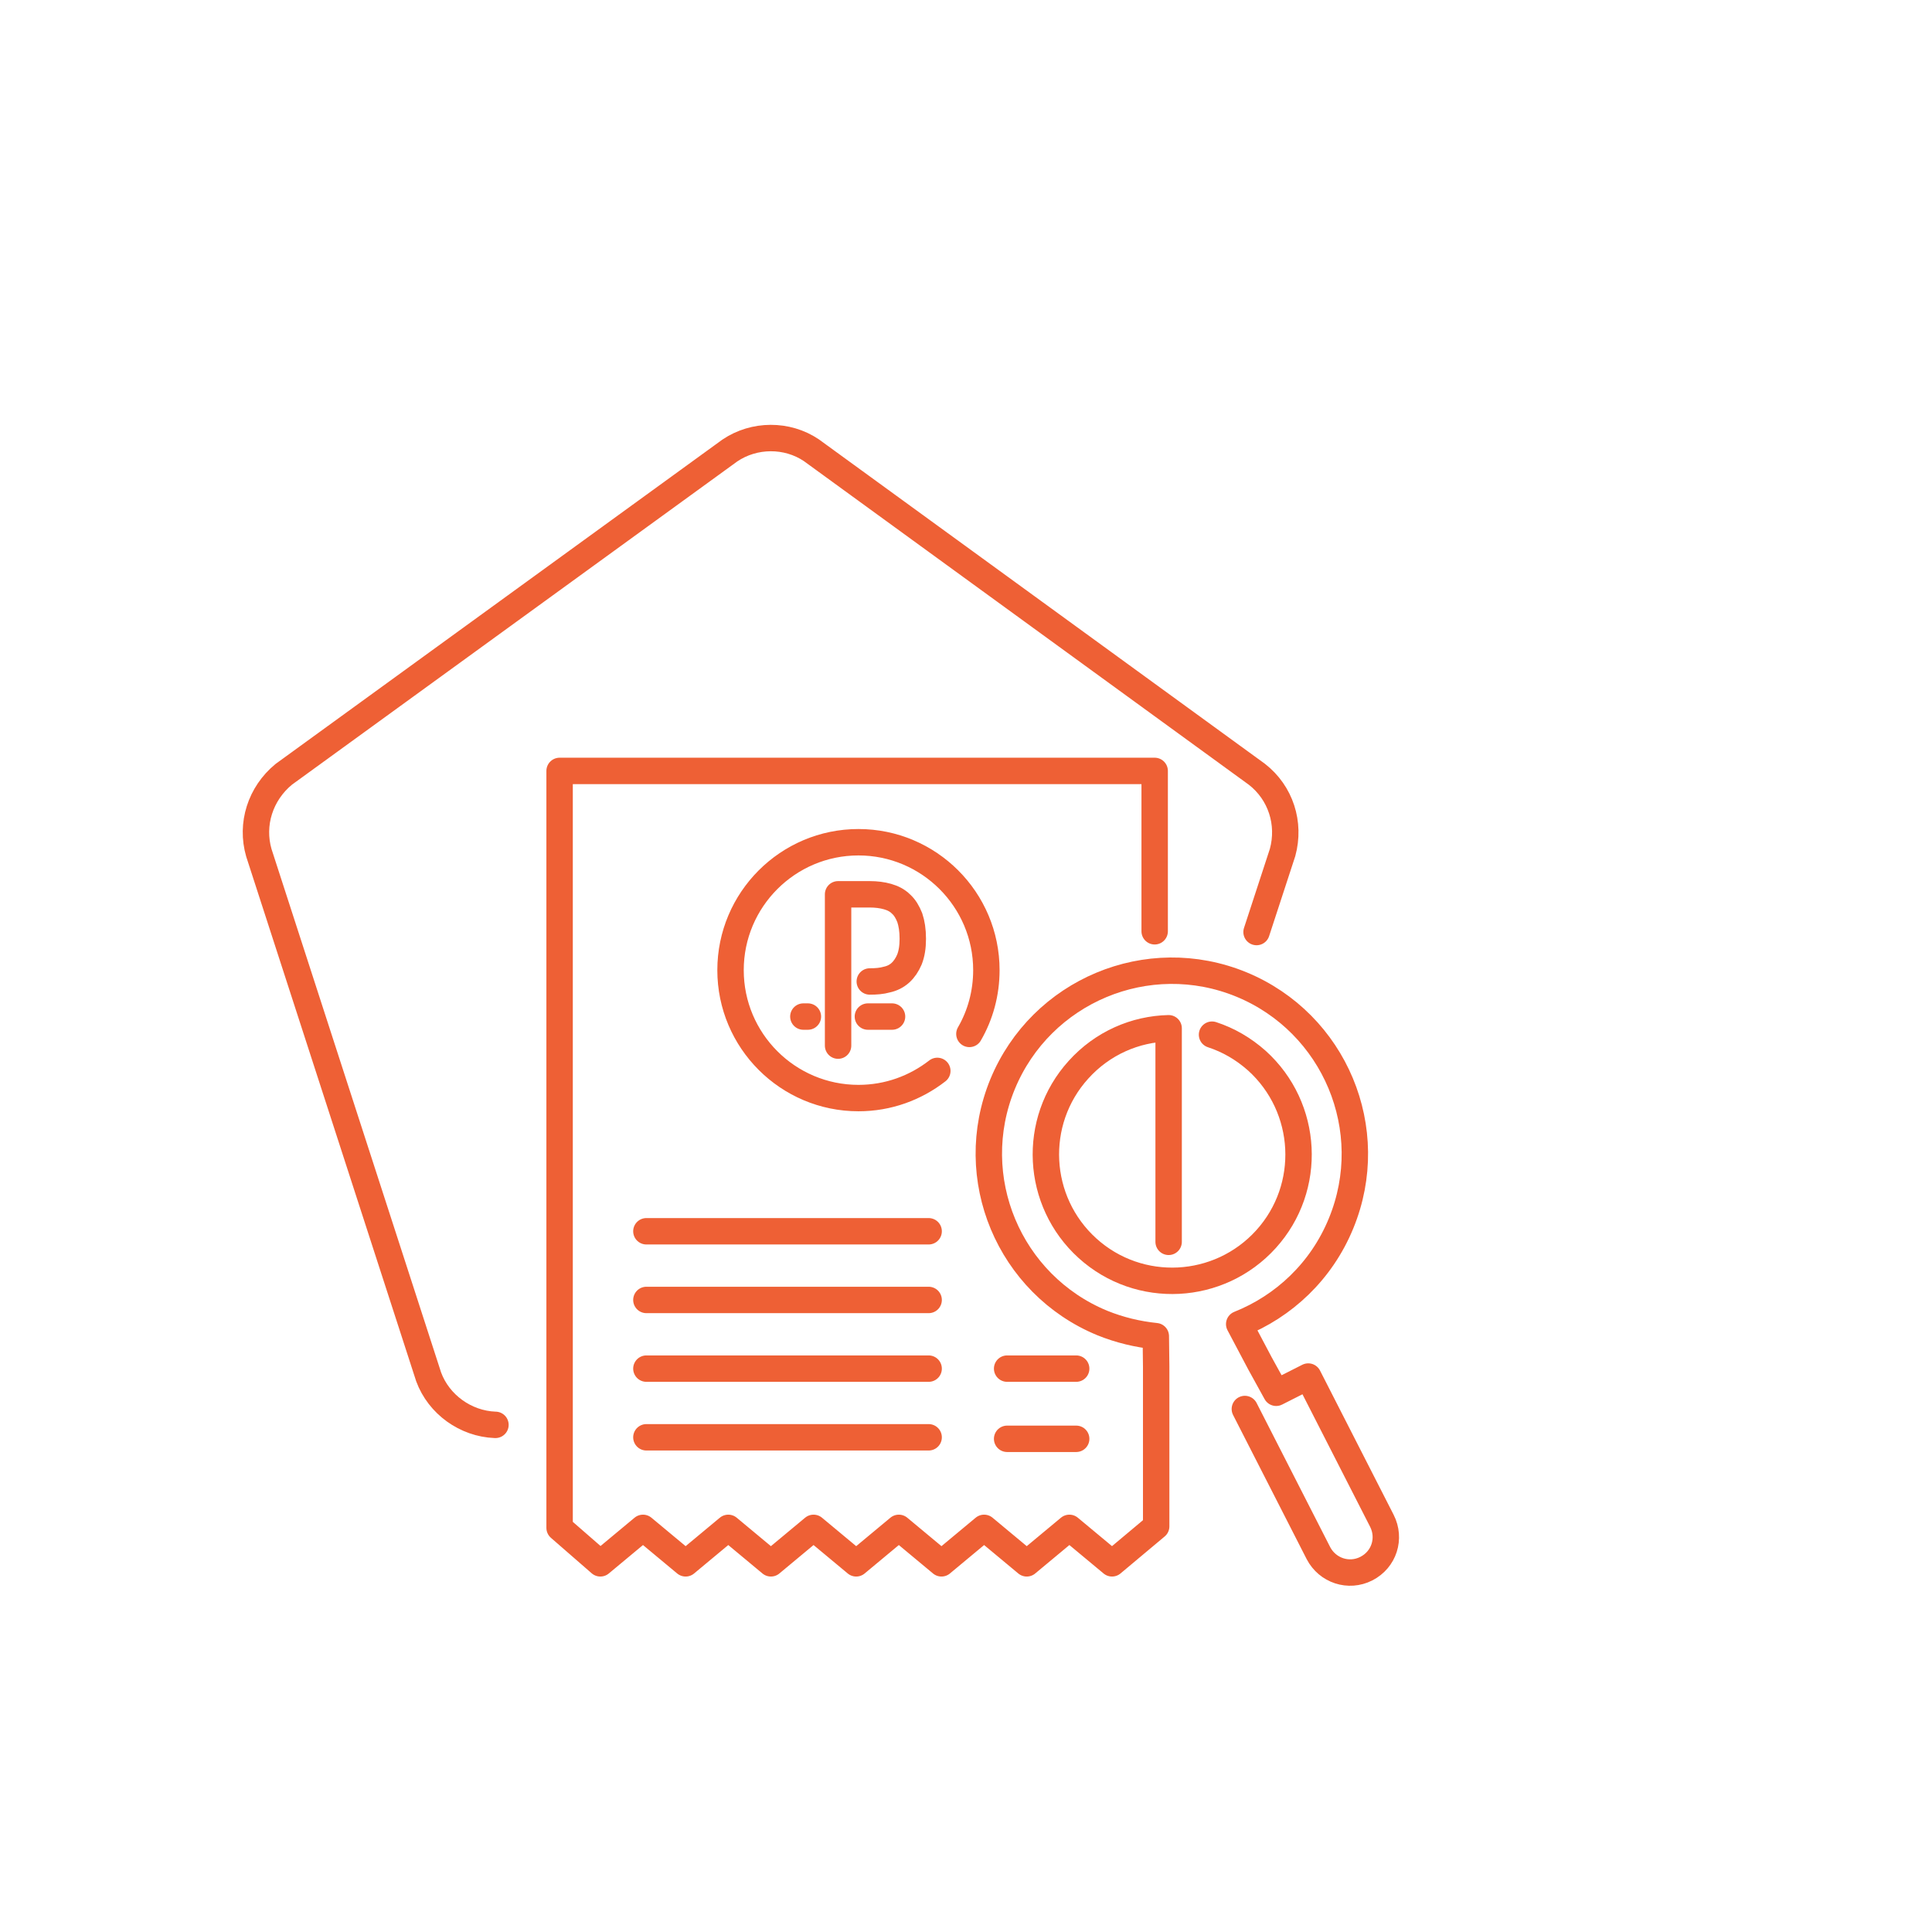 <?xml version="1.0" encoding="utf-8"?>
<!-- Generator: Adobe Illustrator 24.3.0, SVG Export Plug-In . SVG Version: 6.00 Build 0)  -->
<svg version="1.1" id="Gradient" xmlns="http://www.w3.org/2000/svg" xmlns:xlink="http://www.w3.org/1999/xlink" x="0px" y="0px"
	 viewBox="0 0 512 512" style="enable-background:new 0 0 512 512;" xml:space="preserve">
<style type="text/css">
	
	 
	.st0{fill:none;stroke:#ee6035;stroke-width:7;stroke-linecap:round;stroke-miterlimit:10;}
	.st1{fill:none;stroke:#ee6035;stroke-width:7;stroke-linecap:round;stroke-linejoin:round;stroke-miterlimit:10;}
</style>
<line class="st0" x1="171.3" y1="326.3" x2="246.1" y2="326.3"/>
<g>
	<line class="st0" x1="230" y1="269.4" x2="236.4" y2="269.4"/>
	<line class="st0" x1="212.9" y1="269.4" x2="214.1" y2="269.4"/>
</g>
<line class="st0" x1="171.3" y1="380.9" x2="246.1" y2="380.9"/>
<line class="st0" x1="171.3" y1="362.7" x2="246.1" y2="362.7"/>
<line  class="st0" x1="266.9" y1="381.3" x2="285.2" y2="381.3"/>
<line class="st0" x1="266.9" y1="362.7" x2="285.2" y2="362.7"/>
<line class="st0" x1="171.3" y1="344.5" x2="246.1" y2="344.5"/>
<path class="st1" d="M321.2,274.2c4.3,1.4,8.3,3.7,11.9,6.9c13.7,12.4,14.8,33.6,2.4,47.3c-12.4,13.7-33.6,14.8-47.3,2.4
	c-13.7-12.4-14.8-33.6-2.4-47.3c6.4-7.1,15.1-10.8,23.9-11l0,9.7l0,46.9"/>
<path class="st1" d="M248.4,283.8c-5.8,4.5-13,7.2-20.9,7.2c-18.7,0-33.9-15.2-33.9-33.9s15.2-33.9,33.9-33.9s33.9,15.2,33.9,33.9
	c0,6.1-1.6,11.9-4.5,16.9"/>
<path class="st1" d="M329.9,373.4l19.5,38.2c2.4,4.6,8,6.5,12.7,4.1s6.5-8,4.1-12.7l-19.5-38.2l-8.5,4.3l-4.3-7.8l-5.5-10.4
	c11.8-4.7,21.8-14,27-26.7c10.2-24.8-1.7-53.1-26.4-63.3c-24.8-10.2-53.1,1.7-63.3,26.4c-10.2,24.8,1.7,53.1,26.4,63.3
	c4.7,1.9,9.4,3,14.2,3.5l0.1,8.1l0,42.3l-11.7,9.8l-11.3-9.4l-11.3,9.4l-11.3-9.4l-11.3,9.4l-11.3-9.4l-11.3,9.4l-11.3-9.4
	l-11.3,9.4l-11.3-9.4l-11.3,9.4l-11.3-9.4l-11.3,9.4l-10.8-9.4l0-200.6h157.7l0,42.5"/>
<g>
	<path class="st1" d="M222.1,277.1V237h8.4c1.7,0,3.3,0.2,4.7,0.6c1.4,0.4,2.6,1,3.6,2c1,0.9,1.7,2.1,2.3,3.6
		c0.5,1.5,0.8,3.3,0.8,5.6c0,2.2-0.3,4-0.9,5.5c-0.6,1.4-1.4,2.6-2.4,3.5c-1,0.9-2.2,1.5-3.6,1.8c-1.4,0.4-2.9,0.5-4.5,0.5"/>
</g>
<g>
	<path class="st1" d="M333,247l6.9-21.1c2.1-7.7-0.5-15.8-6.8-20.7L215,119.3c-6.4-4.3-15.1-4.3-21.6,0.1L75.2,205.2
		c-6.2,5.1-8.8,13.2-6.6,20.8l45,138.9c2.7,7.3,9.8,12.4,17.6,12.7h0.1"/>
</g>
</svg>
